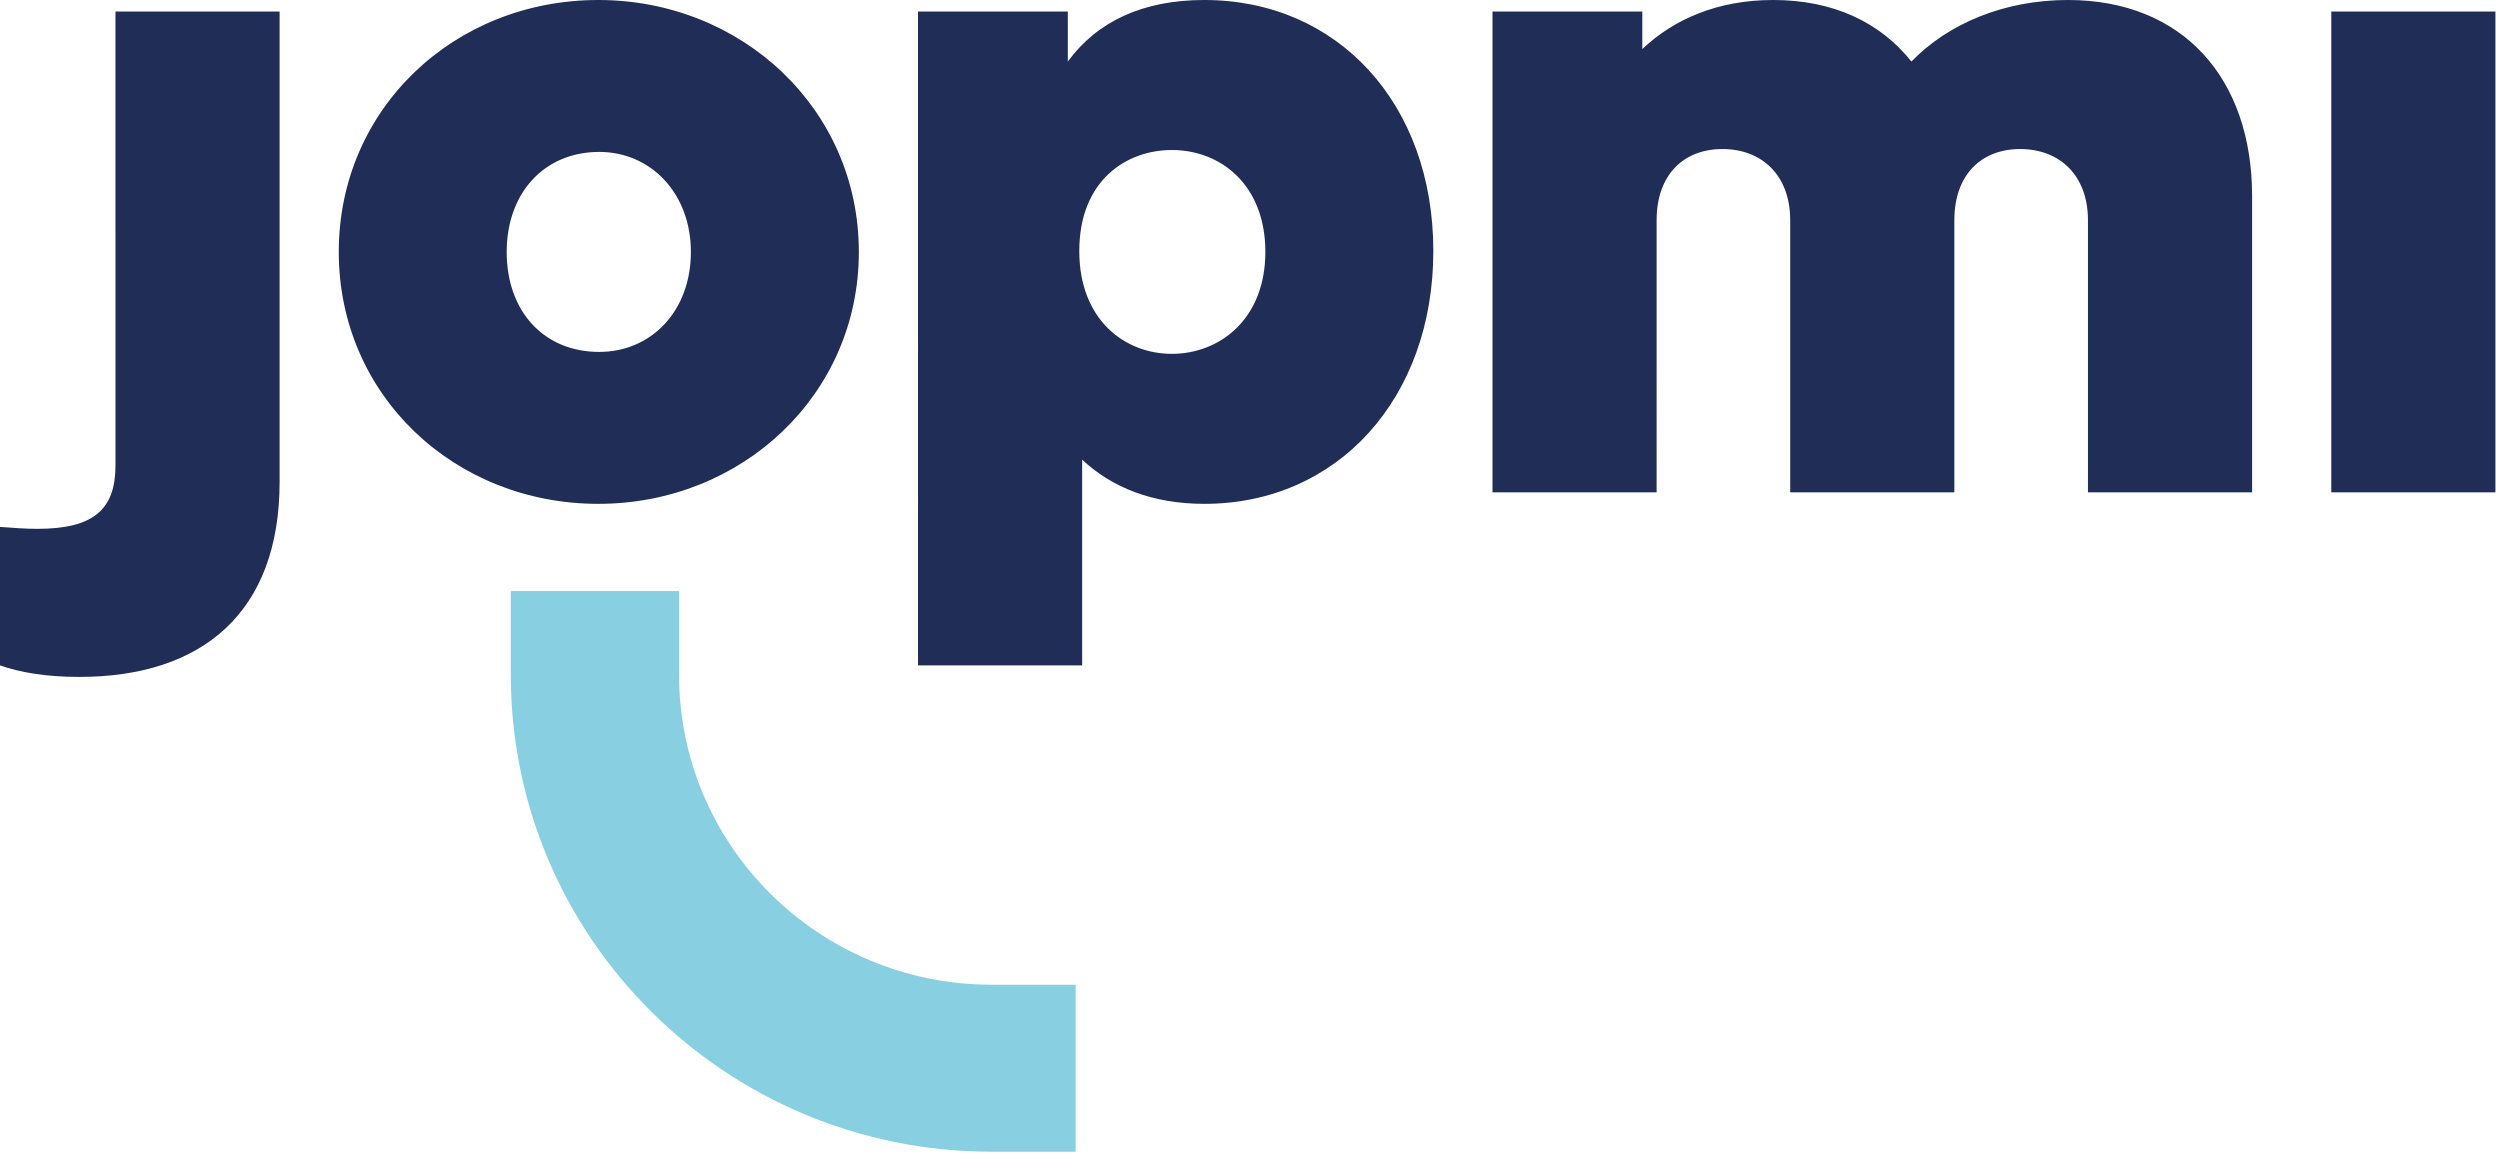 <svg xmlns="http://www.w3.org/2000/svg" width="130" height="60" viewBox="0 0 130 60">
    <g fill="none" fill-rule="evenodd">
        <path fill="#1F2D57" d="M14.54.6v24.45c0 6.8-4.02 10.15-10.421 10.15-1.787 0-3.127-.25-4.119-.6v-7.2c.744.05 1.29.1 1.935.1 2.928 0 4.07-1 4.07-3.3V.6h8.534zM31.112 0C38.557 0 44.66 5.65 44.66 13.1c0 7.45-6.103 13.1-13.547 13.1-7.493 0-13.497-5.65-13.497-13.1C17.616 5.65 23.62 0 31.113 0zm.05 7.9c-2.878 0-4.814 2.15-4.814 5.2 0 3.1 1.936 5.2 4.814 5.2 2.68 0 4.764-2.1 4.764-5.2 0-3.05-2.085-5.2-4.764-5.2zM62.623 0c6.947 0 11.91 5.4 11.91 13.05S69.57 26.2 62.623 26.2c-2.68 0-4.813-.85-6.351-2.3v10.7h-8.535V.6h7.79v2.6c1.539-2.1 3.92-3.2 7.096-3.2zm-1.687 18.4c2.481 0 4.863-1.8 4.863-5.3s-2.332-5.3-4.863-5.3c-2.382 0-4.813 1.6-4.813 5.25 0 3.6 2.382 5.35 4.813 5.35zM107.531 0c5.955 0 9.578 4.05 9.578 10.2v15.4h-8.535V11.45c0-2.35-1.49-3.7-3.524-3.7s-3.424 1.35-3.424 3.7V25.6h-8.535V11.45c0-2.35-1.488-3.7-3.523-3.7-2.034 0-3.424 1.35-3.424 3.7V25.6H77.61V.6h7.79v1.95C87.038 1 89.32 0 92.2 0c3.125 0 5.557 1.15 7.194 3.2 1.936-2 4.863-3.2 8.138-3.2zm22.231.6v25h-8.535V.6h8.535z"/>
        <path fill="#88CFE1" fill-rule="nonzero" d="M26.561 35.078v-4.342h8.75v4.342c0 8.907 7.275 16.127 16.25 16.127h4.375v8.684h-4.375c-13.807 0-25-11.108-25-24.811z"/>
    </g>
</svg>
